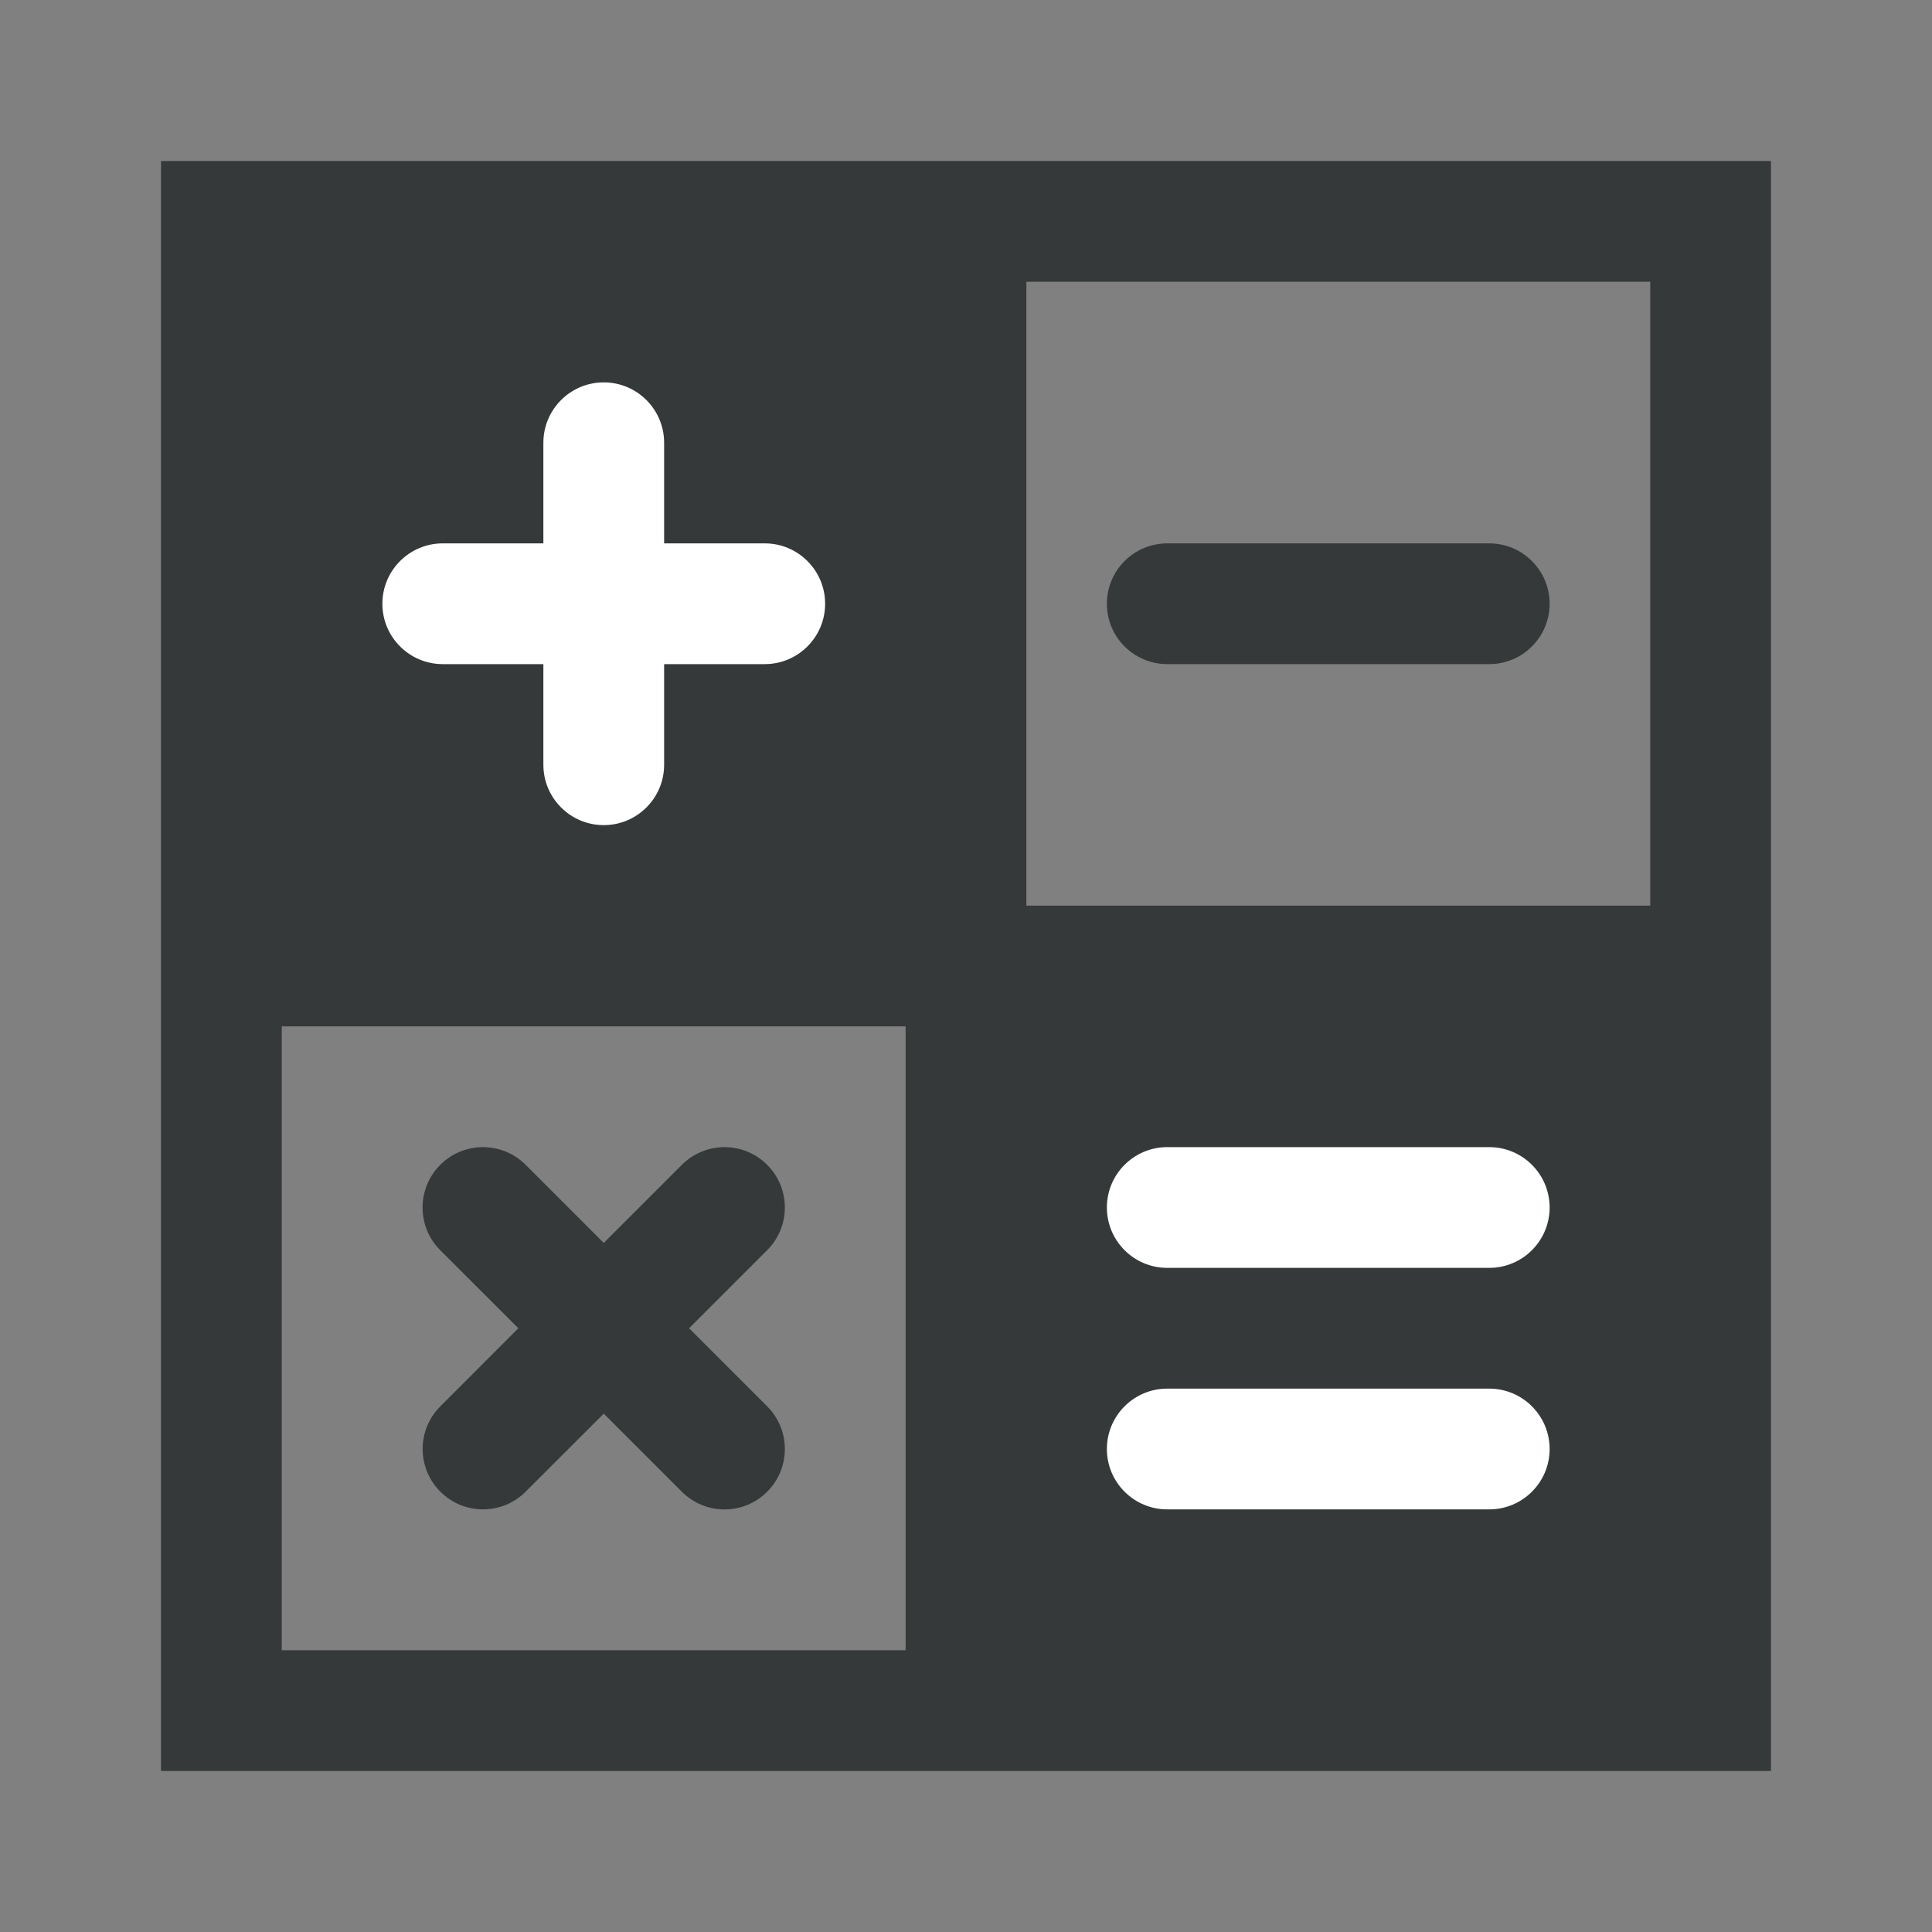 <svg width="24" height="24" viewBox="0 0 24 24" fill="none" xmlns="http://www.w3.org/2000/svg">
<rect x="0" y="0" width="24" height="24" fill="#808080" stroke="none"/>
<rect x="3" y="2.5" width="9" height="10" fill="#35393A"/>
<rect x="12" y="11.5" width="9" height="10" fill="#35393A"/>
<path d="M6.439 16.5L5.469 15.531C5.176 15.238 5.176 14.763 5.469 14.47C5.762 14.177 6.237 14.177 6.53 14.47L7.5 15.44L8.47 14.47C8.763 14.177 9.238 14.177 9.53 14.47C9.823 14.763 9.823 15.238 9.53 15.53L8.56 16.5L9.53 17.47C9.823 17.763 9.823 18.238 9.53 18.531C9.237 18.824 8.763 18.824 8.47 18.531L7.5 17.561L6.53 18.53C6.237 18.823 5.762 18.823 5.47 18.53C5.177 18.237 5.177 17.762 5.47 17.47L6.439 16.5Z" fill="#35393A"/>
<path d="M14.5 6.75C14.086 6.75 13.75 7.086 13.75 7.5C13.75 7.914 14.086 8.25 14.5 8.25H18.5C18.914 8.25 19.25 7.914 19.25 7.5C19.25 7.086 18.914 6.75 18.5 6.75H14.5Z" fill="#35393A"/>
<path fill-rule="evenodd" clip-rule="evenodd" d="M2 22V2H22V22H2ZM3.5 3.5H11.25V11.25L3.5 11.25V3.5ZM3.5 12.75V20.5H11.25V12.75L3.5 12.75ZM12.75 12.75V20.5H20.5V12.75L12.75 12.75ZM20.5 11.25V3.5H12.75V11.25L20.5 11.25Z" fill="#35393A"/>
<path d="M13.75 15C13.75 14.586 14.086 14.25 14.5 14.25H18.5C18.914 14.25 19.25 14.586 19.25 15C19.25 15.414 18.914 15.75 18.5 15.75H14.5C14.086 15.75 13.75 15.414 13.75 15Z" fill="white"/>
<path d="M14.5 17.25C14.086 17.25 13.75 17.586 13.75 18C13.75 18.414 14.086 18.75 14.5 18.75H18.5C18.914 18.75 19.25 18.414 19.25 18C19.25 17.586 18.914 17.25 18.5 17.25H14.5Z" fill="white"/>
<path d="M5.5 6.75C5.086 6.75 4.75 7.086 4.75 7.5C4.75 7.914 5.086 8.25 5.5 8.25H6.75V9.5C6.75 9.914 7.086 10.25 7.5 10.25C7.914 10.25 8.25 9.914 8.25 9.5V8.25H9.5C9.914 8.25 10.25 7.914 10.25 7.5C10.25 7.086 9.914 6.75 9.5 6.75H8.25V5.5C8.25 5.086 7.914 4.75 7.5 4.75C7.086 4.75 6.75 5.086 6.75 5.5V6.75H5.5Z" fill="white"/>
</svg>
